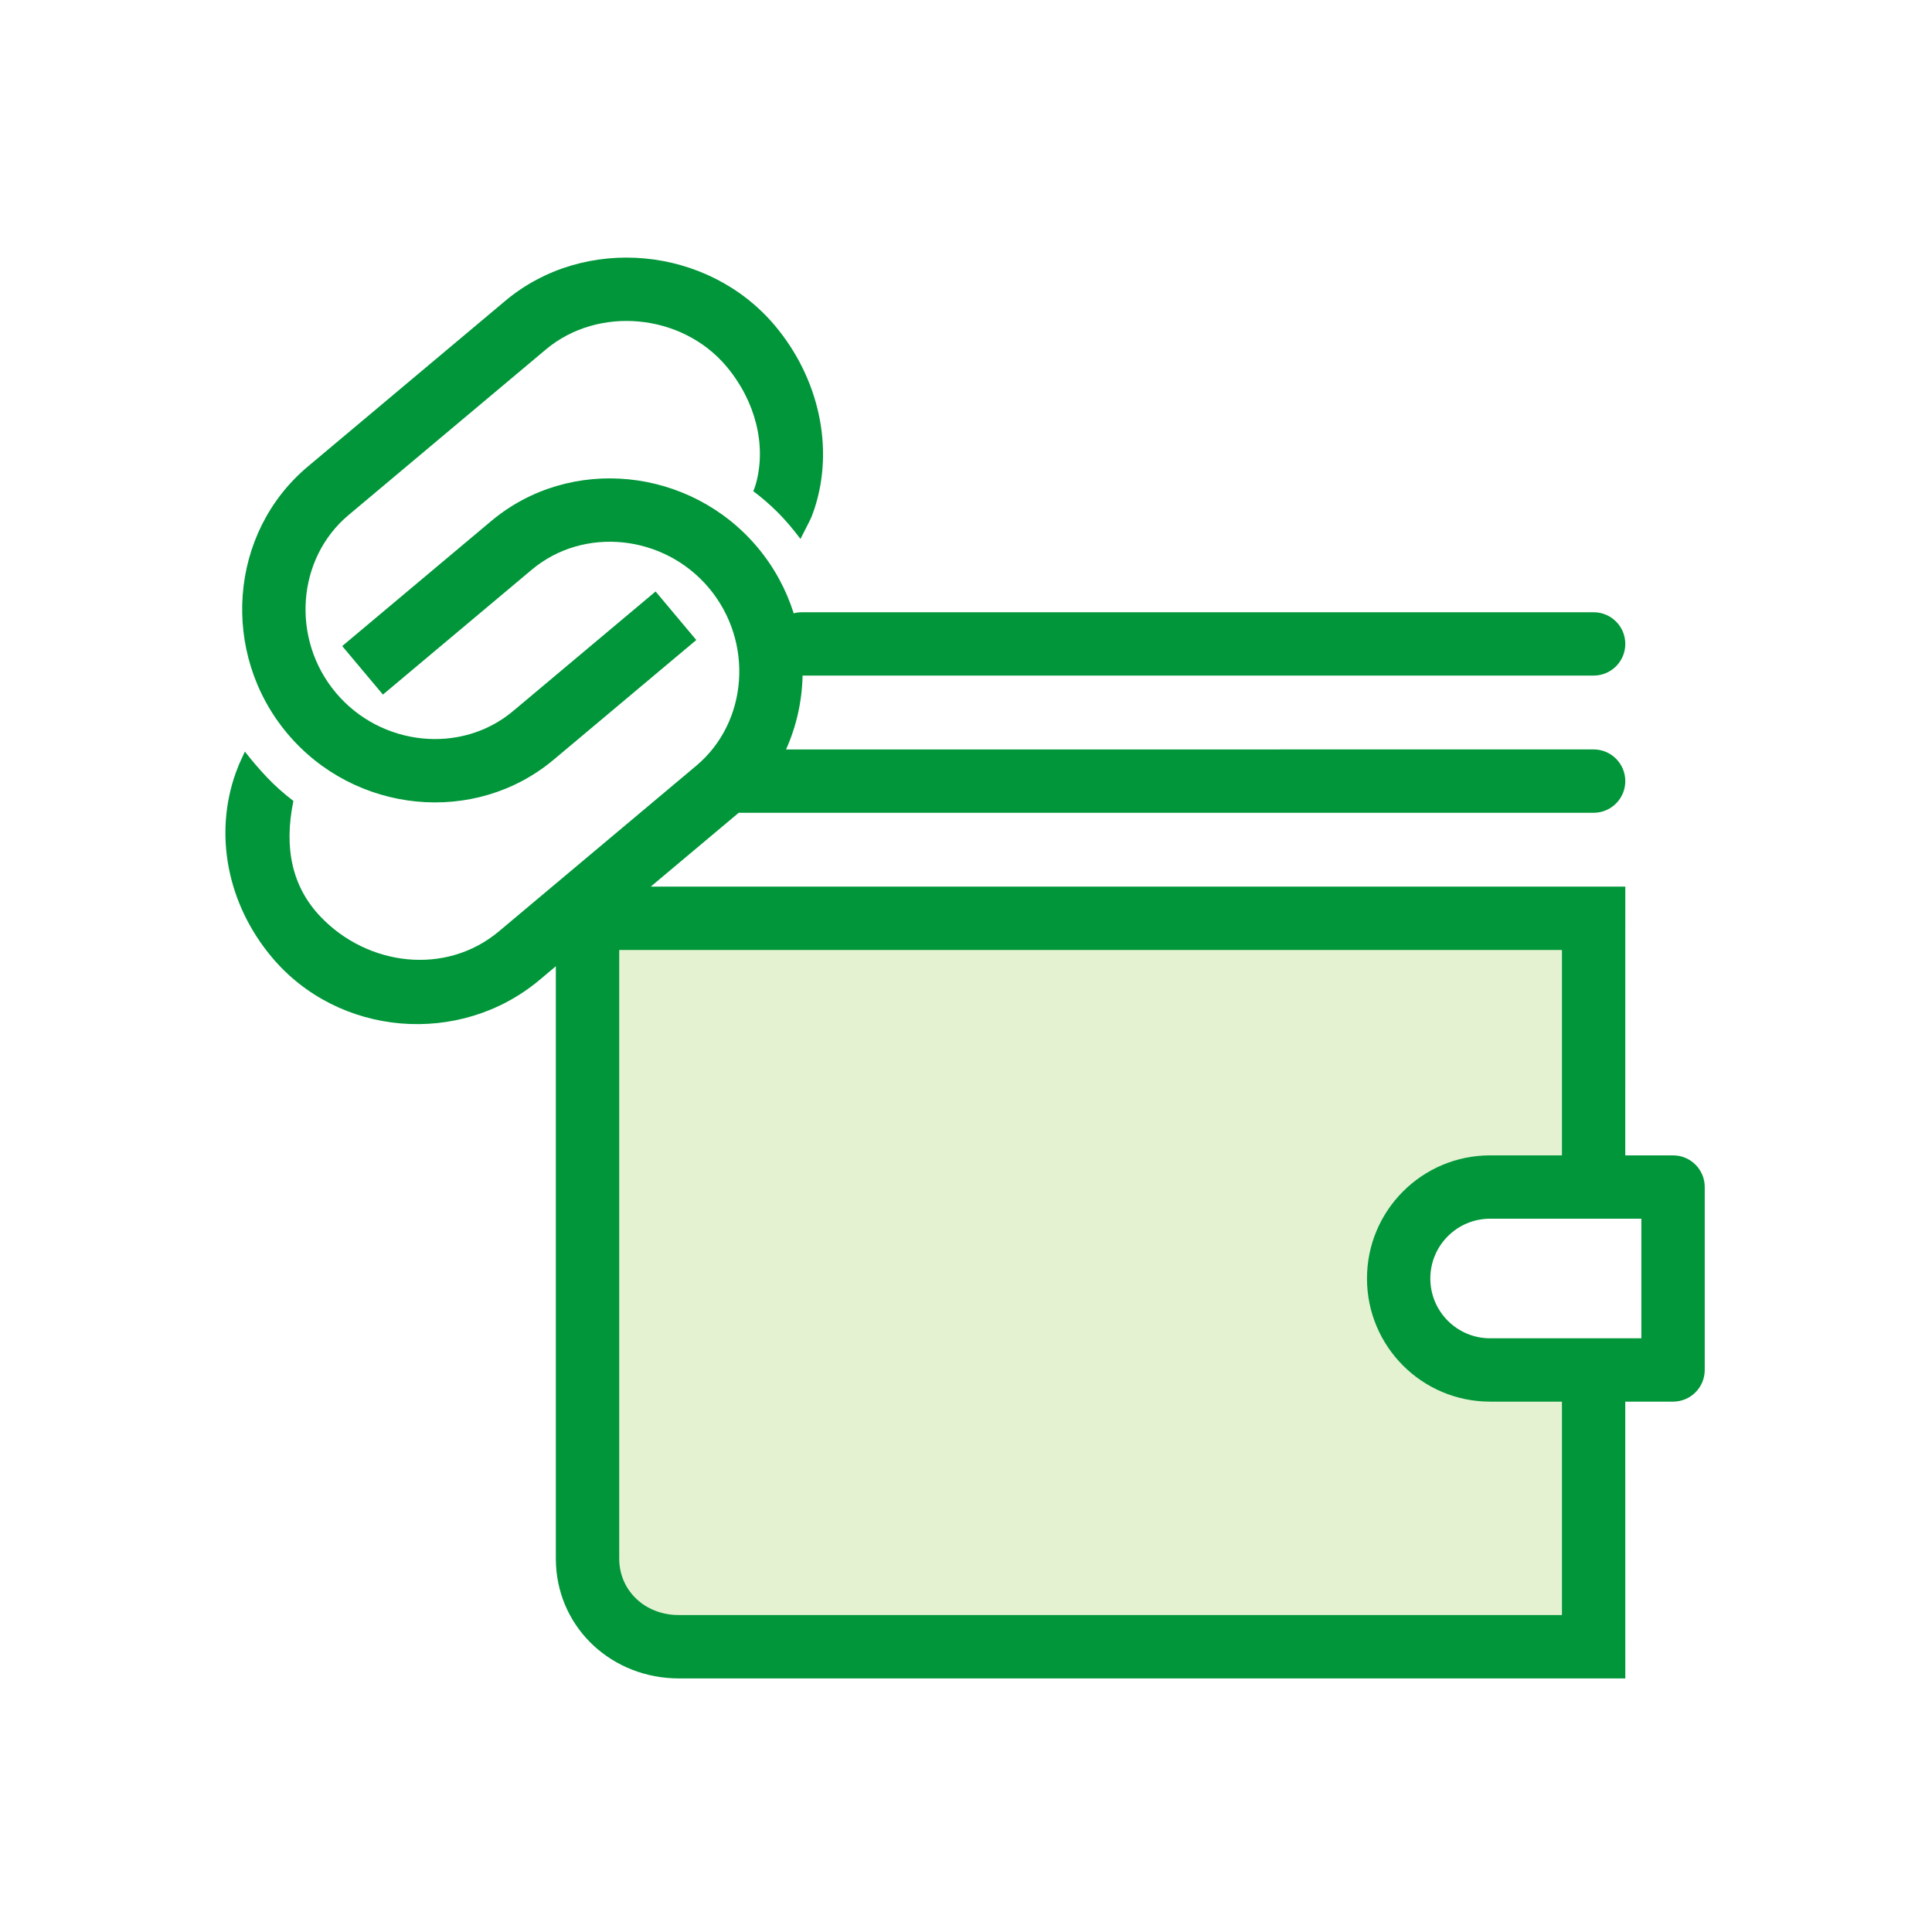 <svg width="60" height="60" viewBox="0 0 60 60" fill="none" xmlns="http://www.w3.org/2000/svg">
<g id="npi-wallet-link">
<rect width="60" height="60" fill="white"/>
<g id="Group">
<g id="Group_2">
<path id="Vector" d="M18.193 28.428H49.342V36.905L46 37.001C44.752 37.037 43.759 38.059 43.759 39.308C43.759 40.62 44.666 41.758 45.945 42.05L49.342 42.827V50.492H22.193C19.984 50.492 18.193 48.701 18.193 46.492V28.428Z" fill="#E4F2D2"/>
<path id="Vector_2" d="M23.525 16.998C24.045 17.618 24.419 18.317 24.649 19.047C24.693 19.035 24.74 19.026 24.787 19.02L24.901 19.014H49.492C50.035 19.014 50.475 19.454 50.475 19.997C50.475 20.502 50.096 20.917 49.606 20.974L49.492 20.981L24.925 20.981C24.908 21.77 24.736 22.553 24.411 23.275L49.492 23.274C50.035 23.274 50.475 23.715 50.475 24.258C50.475 24.762 50.096 25.178 49.606 25.235L49.492 25.242L22.941 25.242L20.209 27.535L50.475 27.535L50.474 35.881L51.958 35.881C52.501 35.881 52.942 36.321 52.942 36.864V42.545C52.942 43.089 52.501 43.529 51.958 43.529L50.474 43.529L50.475 52.125H21.087C19.031 52.125 17.369 50.606 17.267 48.598L17.262 48.402L17.262 30.007L16.757 30.432C14.287 32.505 10.516 32.199 8.442 29.727C7.056 28.075 6.639 25.906 7.323 23.997L7.428 23.727L7.605 23.341C7.821 23.62 8.05 23.886 8.291 24.141C8.532 24.395 8.805 24.64 9.112 24.874C8.805 26.357 9.085 27.553 9.949 28.463C11.422 30.011 13.85 30.303 15.493 28.925L21.624 23.78C23.236 22.427 23.415 19.928 22.018 18.262C20.62 16.597 18.127 16.339 16.515 17.692L11.892 21.571L10.628 20.064L15.251 16.185C17.706 14.125 21.438 14.511 23.525 16.998ZM48.508 29.502H19.23V48.402C19.23 49.347 19.952 50.081 20.93 50.152L21.087 50.157H48.508L48.508 43.529L46.277 43.529C44.165 43.529 42.453 41.817 42.453 39.705C42.453 37.593 44.165 35.881 46.277 35.881L48.508 35.881L48.508 29.502ZM50.974 37.848H46.277C45.251 37.848 44.42 38.679 44.42 39.705C44.42 40.73 45.251 41.562 46.277 41.562H50.974V37.848ZM24.07 10.117C25.437 11.747 25.909 13.914 25.296 15.793L25.202 16.053L25.127 16.211L24.859 16.737C24.618 16.416 24.382 16.139 24.149 15.908C23.917 15.676 23.665 15.457 23.392 15.252C23.42 15.199 23.448 15.121 23.477 15.019C23.805 13.831 23.468 12.461 22.563 11.382C21.177 9.73 18.581 9.488 16.955 10.851L10.824 15.996C9.212 17.349 9.033 19.849 10.43 21.514C11.828 23.179 14.321 23.437 15.933 22.084L20.36 18.369L21.624 19.876L17.197 23.591C14.742 25.651 11.01 25.266 8.923 22.779C6.836 20.291 7.104 16.549 9.56 14.489L15.691 9.344C18.152 7.279 21.989 7.637 24.07 10.117Z" fill="#009639"/>
</g>
</g>
</g>
</svg>
